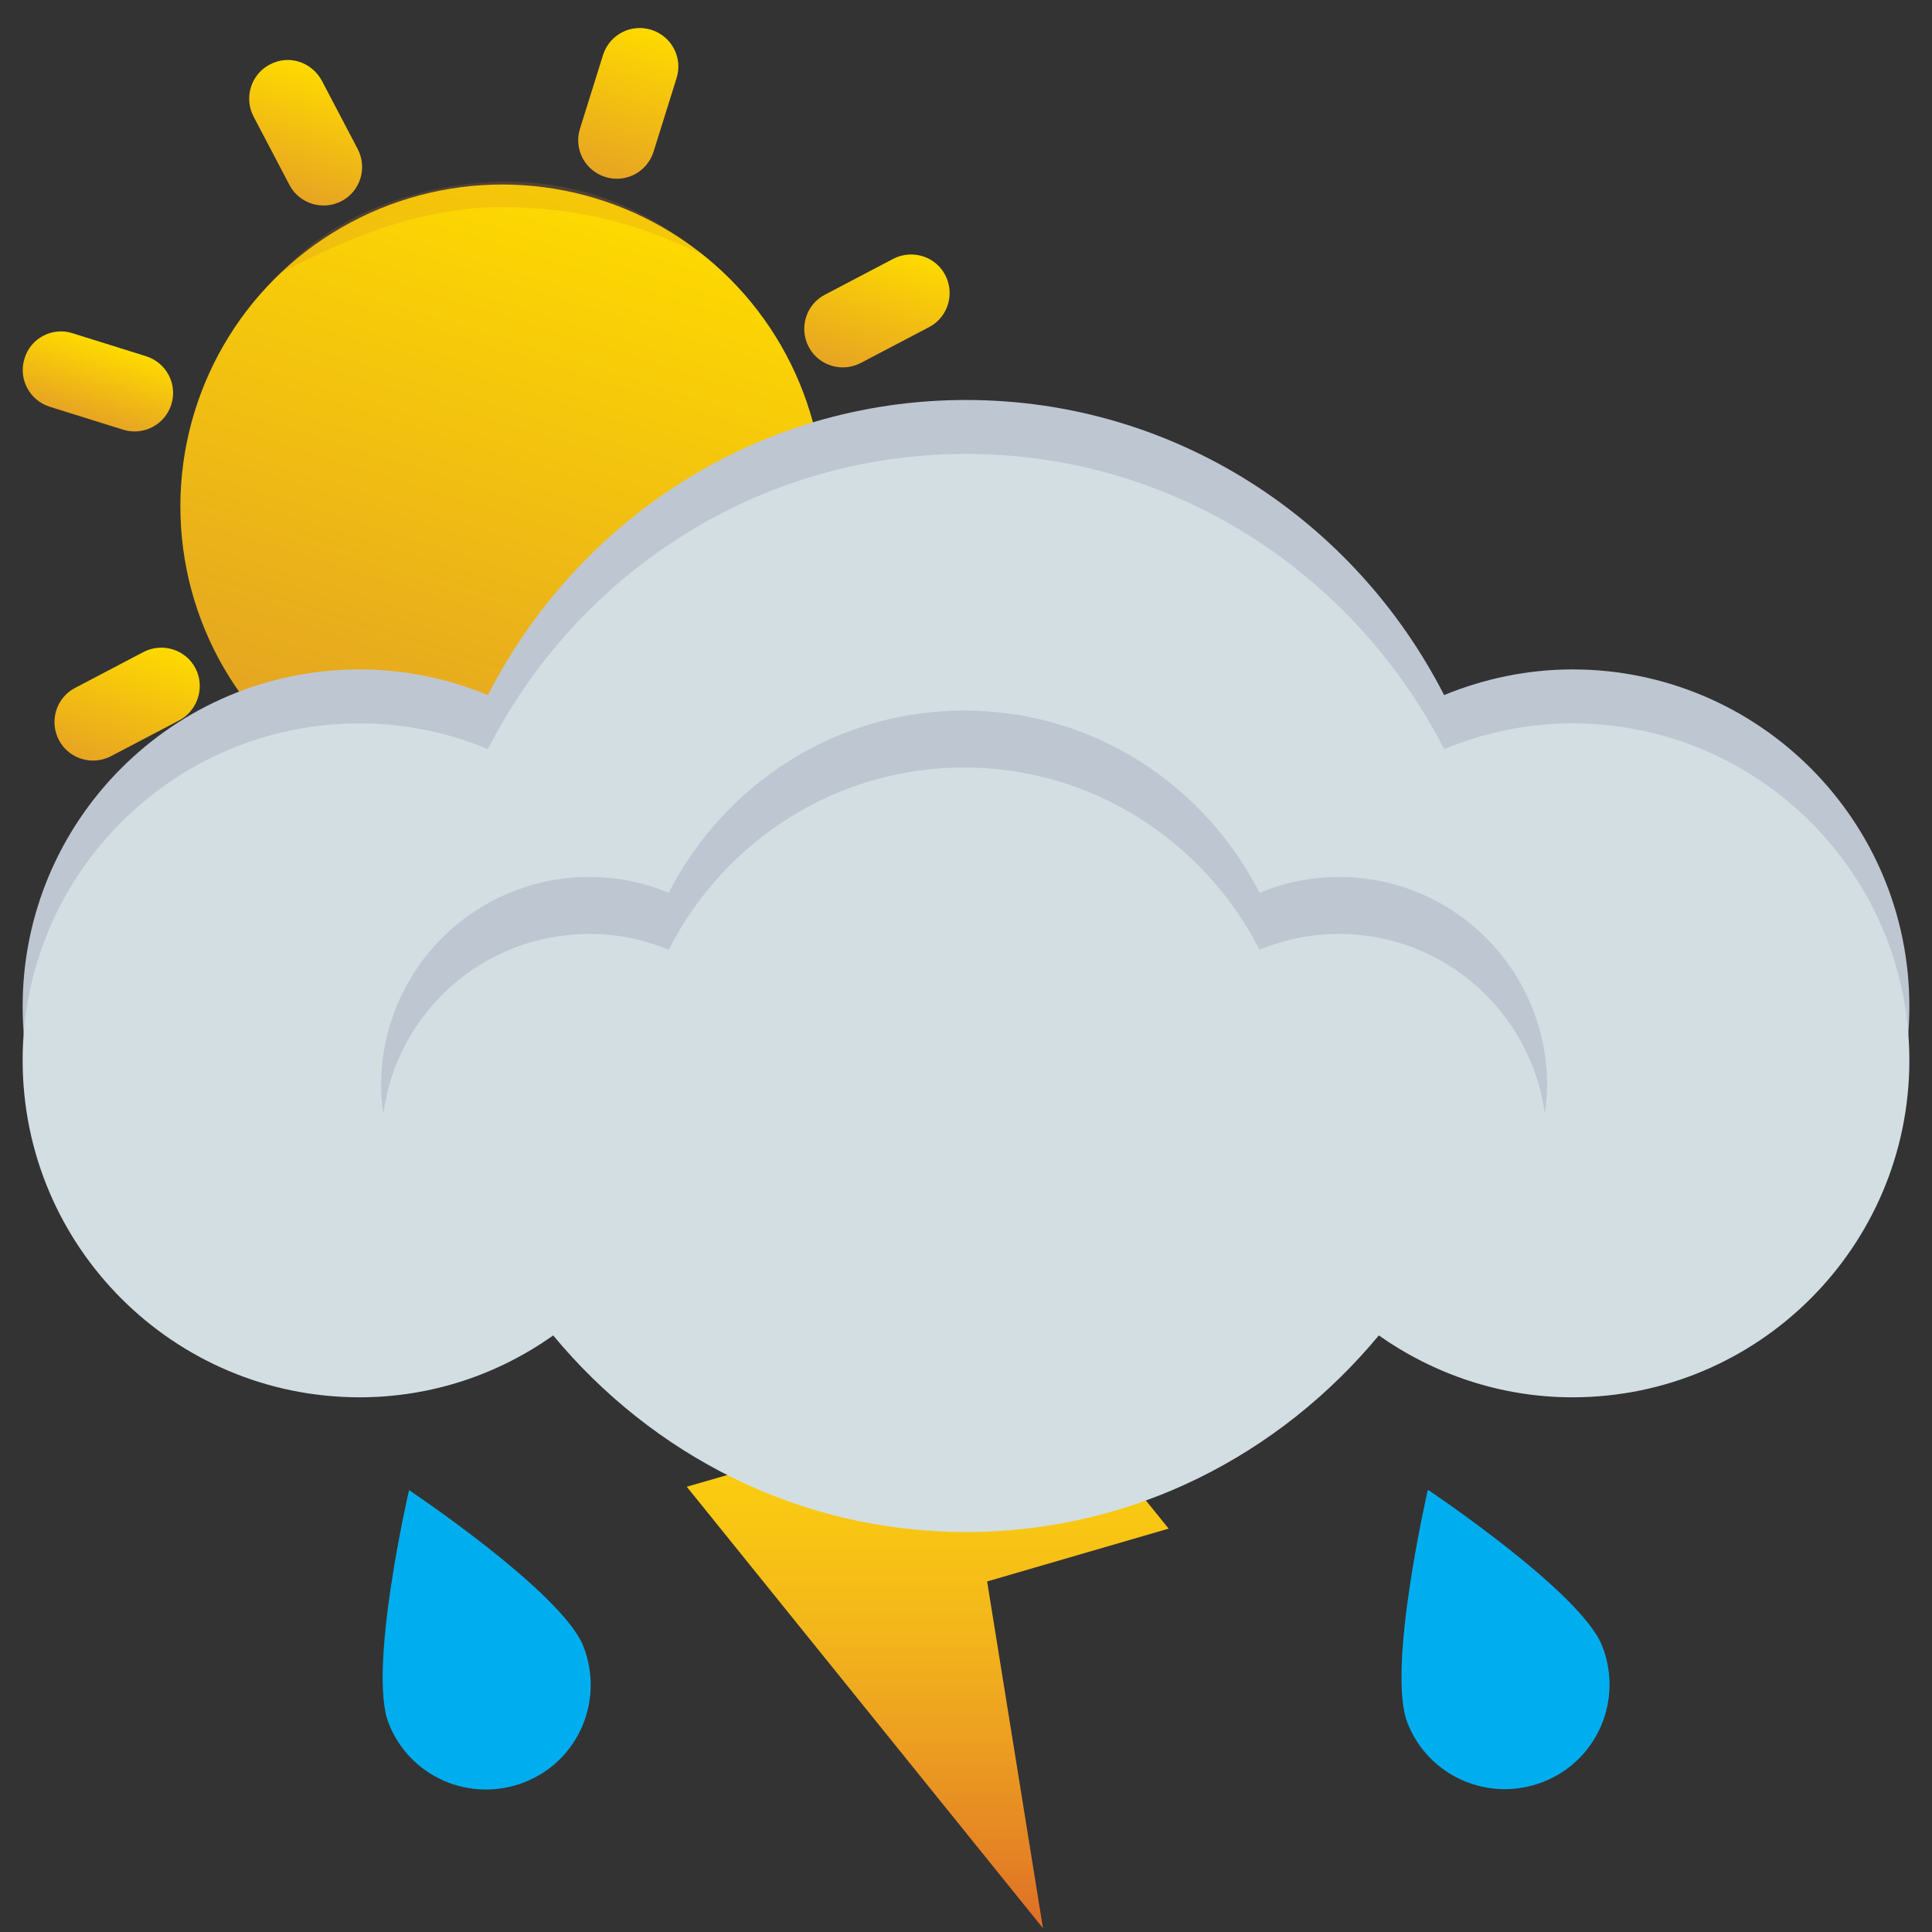 <?xml version="1.0" encoding="utf-8"?>
<!-- Generator: Adobe Illustrator 19.0.0, SVG Export Plug-In . SVG Version: 6.00 Build 0)  -->
<svg version="1.1" id="Layer_1" xmlns="http://www.w3.org/2000/svg" xmlns:xlink="http://www.w3.org/1999/xlink" x="0px" y="0px"
	 viewBox="0 0 512 512" style="enable-background:new 0 0 512 512;" xml:space="preserve">
<rect x="0" y="0" width="512" height="512" fill="#333333" stroke="none"/>
<style type="text/css">
	.st0{fill-rule:evenodd;clip-rule:evenodd;fill:url(#XMLID_2_);}
	.st1{fill-rule:evenodd;clip-rule:evenodd;fill:#00AEEF;}
	.st2{fill-rule:evenodd;clip-rule:evenodd;fill:url(#XMLID_3_);}
	.st3{fill-rule:evenodd;clip-rule:evenodd;fill:url(#XMLID_4_);}
	.st4{fill-rule:evenodd;clip-rule:evenodd;fill:url(#XMLID_5_);}
	.st5{fill-rule:evenodd;clip-rule:evenodd;fill:url(#XMLID_6_);}
	.st6{fill-rule:evenodd;clip-rule:evenodd;fill:url(#XMLID_7_);}
	.st7{fill-rule:evenodd;clip-rule:evenodd;fill:url(#XMLID_8_);}
	.st8{fill-rule:evenodd;clip-rule:evenodd;fill:url(#XMLID_9_);}
	.st9{fill-rule:evenodd;clip-rule:evenodd;fill:url(#XMLID_10_);}
	.st10{fill-rule:evenodd;clip-rule:evenodd;fill:url(#XMLID_11_);}
	.st11{opacity:0.5;fill:#D58128;}
	.st12{opacity:0.2;fill:#D58128;}
	.st13{fill-rule:evenodd;clip-rule:evenodd;fill:#BEC6D2;}
	.st14{opacity:5.000000e-002;fill-rule:evenodd;clip-rule:evenodd;fill:#A7A9AC;}
	.st15{fill-rule:evenodd;clip-rule:evenodd;fill:#D3DEE2;}
</style>
<linearGradient id="XMLID_2_" gradientUnits="userSpaceOnUse" x1="1194.145" y1="288.153" x2="1194.145" y2="510.985" gradientTransform="matrix(-1 0 0 1 1439.974 0)">
	<stop  offset="0" style="stop-color:#F8F6C3"/>
	<stop  offset="2.186788e-002" style="stop-color:#F9F0B1"/>
	<stop  offset="8.719299e-002" style="stop-color:#FBE684"/>
	<stop  offset="0.148" style="stop-color:#FDDE5B"/>
	<stop  offset="0.202" style="stop-color:#FED935"/>
	<stop  offset="0.247" style="stop-color:#FED616"/>
	<stop  offset="0.278" style="stop-color:#FED504"/>
	<stop  offset="0.388" style="stop-color:#FDD209"/>
	<stop  offset="0.512" style="stop-color:#F9C713"/>
	<stop  offset="0.644" style="stop-color:#F3B61B"/>
	<stop  offset="0.78" style="stop-color:#EC9E21"/>
	<stop  offset="0.918" style="stop-color:#E48225"/>
	<stop  offset="1" style="stop-color:#DF6E26"/>
</linearGradient>
<polygon id="XMLID_287_" class="st0" points="309.7,405.1 261.6,419.1 276.4,511 182,394 230.1,380.1 215.2,288.2 "/>
<path id="XMLID_67_" class="st1" d="M103,456.7c5.6,14.3,21.7,21.2,36,15.6c14.3-5.6,21.2-21.7,15.6-36
	c-5.6-14.3-46.2-41.4-46.2-41.4S97.4,442.4,103,456.7z"/>
<path id="XMLID_38_" class="st1" d="M373,456.6c5.6,14.3,21.7,21.2,36,15.6c14.3-5.6,21.2-21.7,15.6-36
	c-5.6-14.3-46.2-41.4-46.2-41.4S367.4,442.4,373,456.6z"/>
<g id="XMLID_27_">
	
		<linearGradient id="XMLID_3_" gradientUnits="userSpaceOnUse" x1="107.239" y1="17.816" x2="107.239" y2="188.316" gradientTransform="matrix(0.955 0.298 -0.298 0.955 61.474 3.899)">
		<stop  offset="0" style="stop-color:#FEDA00"/>
		<stop  offset="1" style="stop-color:#E2A025"/>
	</linearGradient>
	<circle id="XMLID_496_" class="st2" cx="133.1" cy="134.2" r="85.3"/>
	
		<linearGradient id="XMLID_4_" gradientUnits="userSpaceOnUse" x1="186.586" y1="6.6" x2="186.586" y2="41.427" gradientTransform="matrix(0.955 0.298 -0.298 0.955 61.474 3.899)">
		<stop  offset="0" style="stop-color:#FEDA00"/>
		<stop  offset="1" style="stop-color:#E7A423"/>
	</linearGradient>
	<path id="XMLID_495_" class="st3" d="M250.5,72.9c-2.6-5-8.8-6.9-13.8-4.3l-18.1,9.5c-5,2.6-6.9,8.8-4.3,13.8
		c2.6,5,8.8,6.9,13.8,4.3l18.1-9.5C251.2,84.1,253.1,77.9,250.5,72.9z"/>
	
		<linearGradient id="XMLID_5_" gradientUnits="userSpaceOnUse" x1="27.892" y1="165.294" x2="27.892" y2="200.121" gradientTransform="matrix(0.955 0.298 -0.298 0.955 61.474 3.899)">
		<stop  offset="0" style="stop-color:#FEDA00"/>
		<stop  offset="1" style="stop-color:#E7A423"/>
	</linearGradient>
	<path id="XMLID_494_" class="st4" d="M51.8,177.1c-2.6-5-8.8-6.9-13.8-4.3l-18.1,9.5c-5,2.6-6.9,8.8-4.3,13.8
		c2.6,5,8.8,6.9,13.8,4.3l18.1-9.5C52.4,188.3,54.4,182.1,51.8,177.1z"/>
	
		<linearGradient id="XMLID_6_" gradientUnits="userSpaceOnUse" x1="219.45" y1="93.15" x2="219.45" y2="113.551" gradientTransform="matrix(0.955 0.298 -0.298 0.955 61.474 3.899)">
		<stop  offset="0" style="stop-color:#FEDA00"/>
		<stop  offset="1" style="stop-color:#E7A423"/>
	</linearGradient>
	<path id="XMLID_492_" class="st5" d="M259.7,174c1.7-5.4-1.3-11.1-6.7-12.8l-19.5-6.1c-5.4-1.7-11.1,1.3-12.8,6.7
		c-1.7,5.4,1.3,11.1,6.7,12.8l19.5,6.1C252.3,182.4,258,179.4,259.7,174z"/>
	
		<linearGradient id="XMLID_7_" gradientUnits="userSpaceOnUse" x1="-4.972" y1="93.17" x2="-4.972" y2="113.57" gradientTransform="matrix(0.955 0.298 -0.298 0.955 61.474 3.899)">
		<stop  offset="0" style="stop-color:#FEDA00"/>
		<stop  offset="1" style="stop-color:#E7A423"/>
	</linearGradient>
	<path id="XMLID_491_" class="st6" d="M45.4,107.2c1.7-5.4-1.3-11.1-6.7-12.8l-19.5-6.1C13.9,86.6,8.1,89.6,6.5,95
		c-1.7,5.4,1.3,11.1,6.7,12.8l19.5,6.1C38,115.5,43.7,112.6,45.4,107.2z"/>
	
		<linearGradient id="XMLID_8_" gradientUnits="userSpaceOnUse" x1="27.892" y1="6.6" x2="27.892" y2="41.427" gradientTransform="matrix(0.955 0.298 -0.298 0.955 61.474 3.899)">
		<stop  offset="0" style="stop-color:#FEDA00"/>
		<stop  offset="1" style="stop-color:#E7A423"/>
	</linearGradient>
	<path id="XMLID_489_" class="st7" d="M71.5,17.1c-5,2.6-6.9,8.8-4.3,13.8l9.5,18.1c2.6,5,8.8,6.9,13.8,4.3s6.9-8.8,4.3-13.8
		l-9.5-18.1C82.6,16.4,76.5,14.4,71.5,17.1z"/>
	
		<linearGradient id="XMLID_9_" gradientUnits="userSpaceOnUse" x1="186.586" y1="165.294" x2="186.586" y2="200.121" gradientTransform="matrix(0.955 0.298 -0.298 0.955 61.474 3.899)">
		<stop  offset="0" style="stop-color:#FEDA00"/>
		<stop  offset="1" style="stop-color:#E7A423"/>
	</linearGradient>
	<path id="XMLID_477_" class="st8" d="M175.7,215.8c-5,2.6-6.9,8.8-4.3,13.8l9.5,18.1c2.6,5,8.8,6.9,13.8,4.3s6.9-8.8,4.3-13.8
		l-9.5-18.1C186.9,215.1,180.7,213.2,175.7,215.8z"/>
	
		<linearGradient id="XMLID_10_" gradientUnits="userSpaceOnUse" x1="107.248" y1="195.171" x2="107.248" y2="235.972" gradientTransform="matrix(0.955 0.298 -0.298 0.955 61.474 3.899)">
		<stop  offset="0" style="stop-color:#FEDA00"/>
		<stop  offset="1" style="stop-color:#E7A423"/>
	</linearGradient>
	<path id="XMLID_475_" class="st9" d="M93.6,261.1c5.4,1.7,11.1-1.3,12.8-6.7l6.1-19.5c1.7-5.4-1.3-11.1-6.7-12.8
		c-5.4-1.7-11.1,1.3-12.8,6.7l-6.1,19.5C85.2,253.7,88.2,259.4,93.6,261.1z"/>
	
		<linearGradient id="XMLID_11_" gradientUnits="userSpaceOnUse" x1="107.229" y1="-29.251" x2="107.229" y2="11.549" gradientTransform="matrix(0.955 0.298 -0.298 0.955 61.474 3.899)">
		<stop  offset="0" style="stop-color:#FEDA00"/>
		<stop  offset="1" style="stop-color:#E7A423"/>
	</linearGradient>
	<path id="XMLID_474_" class="st10" d="M160.4,46.9c5.4,1.7,11.1-1.3,12.8-6.7l6.1-19.5c1.7-5.4-1.3-11.1-6.7-12.8
		c-5.4-1.7-11.1,1.3-12.8,6.7l-6.1,19.5C152,39.5,155,45.2,160.4,46.9z"/>
	<path id="XMLID_470_" class="st11" d="M129.3,219.1c22.1,0.7,47.7-7.3,62.9-24c-16.2,8.3-37.4,18-61.7,17.2
		c-24.3-0.8-37.3-6.4-50.8-12.4C90.9,209.1,106.9,218.4,129.3,219.1z"/>
	<path id="XMLID_469_" class="st12" d="M136.8,48.2c-21.9-0.7-47.2,7.3-62.2,24c16-8.3,37-18,61.1-17.3c24.1,0.8,36.8,6.4,50.2,12.4
		C174.7,58.2,159,48.9,136.8,48.2z"/>
</g>
<g id="XMLID_78_">
	<path id="XMLID_637_" class="st13" d="M416.7,177.4c-12,0-23.5,2.5-34,6.8C359.1,138,311.5,106,256,106
		c-55.5,0-103.1,32-126.7,78.2c-10.5-4.3-21.9-6.8-34-6.8C46,177.4,6,217.4,6,266.7S46,356,95.3,356c19.1,0,36.8-6.1,51.3-16.4
		c26.2,31.6,65.2,52.1,109.4,52.1c44.2,0,83.2-20.5,109.4-52.1c14.5,10.2,32.2,16.4,51.3,16.4c49.3,0,89.3-40,89.3-89.3
		S466,177.4,416.7,177.4z"/>
	<path id="XMLID_636_" class="st14" d="M267.8,254.6c-96.2-9.7-186.3,3.7-257.5,33.7c8.9,40,44.5,69.9,87.1,69.9
		c19.1,0,36.8-6.1,51.3-16.4c26.2,31.6,65.2,52.1,109.4,52.1s83.2-20.5,109.4-52.1c14.5,10.2,32.2,16.4,51.3,16.4
		c28.6,0,54-13.5,70.4-34.5C428.6,288.3,352.3,263.1,267.8,254.6z"/>
	<path id="XMLID_635_" class="st15" d="M416.7,191.7c-12,0-23.5,2.5-34,6.8c-23.7-46.2-71.2-78.2-126.7-78.2
		c-55.5,0-103.1,32-126.7,78.2c-10.5-4.3-21.9-6.8-34-6.8C46,191.7,6,231.7,6,281c0,49.3,40,89.3,89.3,89.3
		c19.1,0,36.8-6.1,51.3-16.4C172.8,385.5,211.8,406,256,406c44.2,0,83.2-20.5,109.4-52.1c14.5,10.2,32.2,16.4,51.3,16.4
		c49.3,0,89.3-40,89.3-89.3C506,231.7,466,191.7,416.7,191.7z"/>
	<path id="XMLID_541_" class="st13" d="M156.2,247.5c7.5,0,14.5,1.5,21,4.2c14.6-28.6,44-48.3,78.3-48.3s63.7,19.8,78.3,48.3
		c6.5-2.7,13.6-4.2,21-4.2c27.9,0,50.9,20.7,54.6,47.6c0.3-2.5,0.6-5,0.6-7.5c0-30.5-24.7-55.2-55.2-55.2c-7.4,0-14.5,1.5-21,4.2
		c-14.6-28.6-44-48.3-78.3-48.3s-63.7,19.8-78.3,48.3c-6.5-2.7-13.5-4.2-21-4.2c-30.5,0-55.2,24.7-55.2,55.2c0,2.6,0.2,5.1,0.6,7.5
		C105.2,268.2,128.2,247.5,156.2,247.5z"/>
</g>
</svg>
